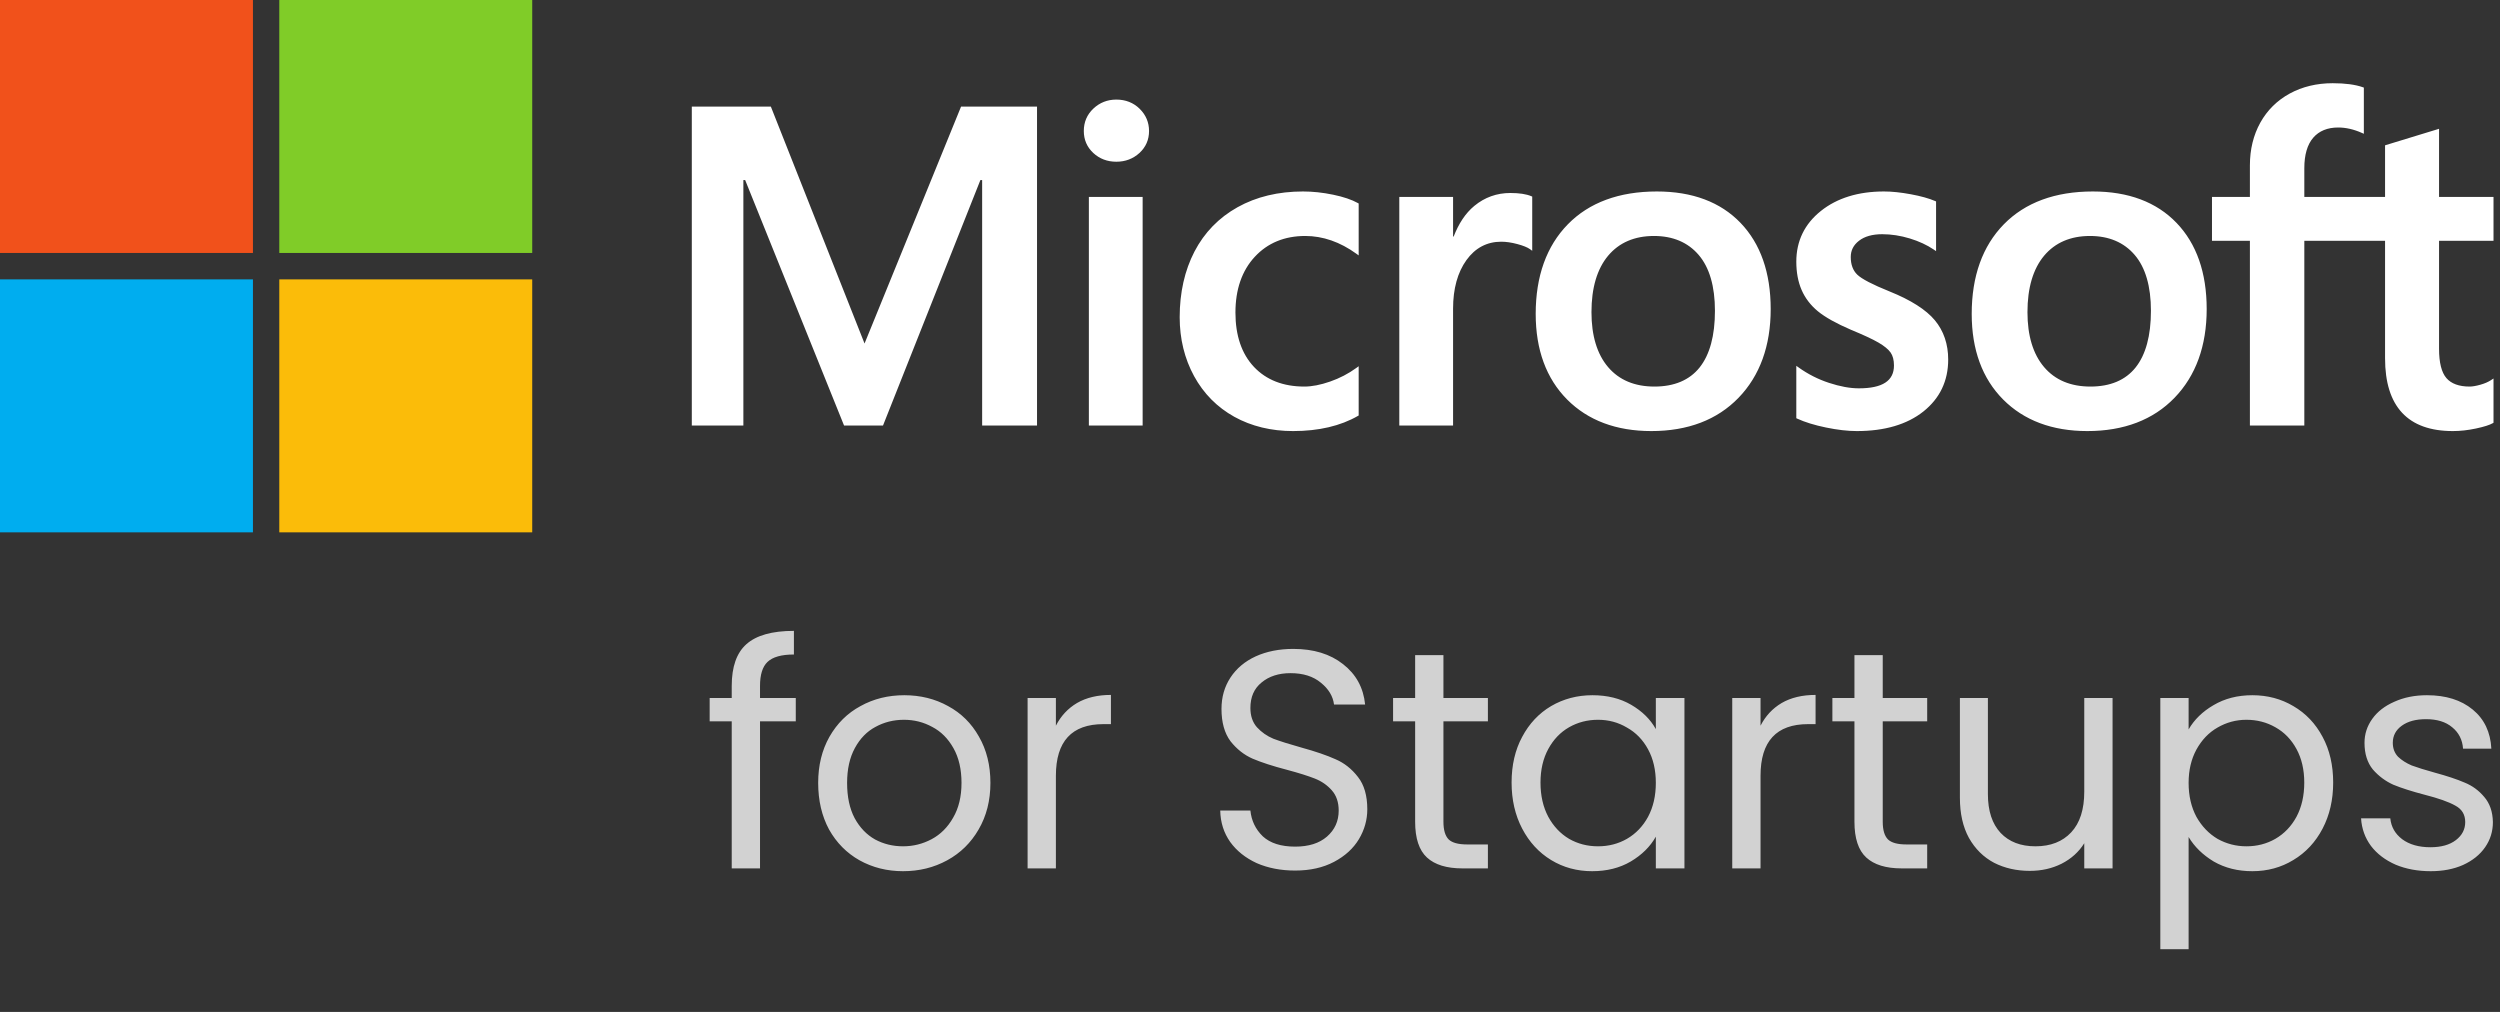 <svg width="126" height="51" viewBox="0 0 126 51" fill="none" xmlns="http://www.w3.org/2000/svg">
<rect x="0" y="0" width="126" height="51" fill="#333333" stroke="none"/>
<path d="M125.673 12.137V9.927H122.928V6.491L122.836 6.52L120.258 7.308L120.207 7.324V9.927H116.138V8.477C116.138 7.802 116.289 7.285 116.587 6.94C116.882 6.6 117.305 6.426 117.844 6.426C118.232 6.426 118.633 6.518 119.037 6.698L119.138 6.743V4.415L119.091 4.398C118.714 4.263 118.201 4.194 117.566 4.194C116.766 4.194 116.038 4.369 115.404 4.714C114.769 5.06 114.27 5.553 113.92 6.181C113.572 6.808 113.395 7.531 113.395 8.333V9.927H111.484V12.137H113.395V21.448H116.138V12.137H120.207V18.054C120.207 20.491 121.357 21.726 123.624 21.726C123.996 21.726 124.388 21.682 124.788 21.597C125.196 21.509 125.473 21.422 125.637 21.328L125.673 21.306V19.076L125.561 19.15C125.412 19.249 125.227 19.33 125.01 19.39C124.791 19.452 124.609 19.483 124.468 19.483C123.937 19.483 123.544 19.339 123.3 19.057C123.053 18.772 122.928 18.274 122.928 17.577V12.137H125.673ZM105.357 19.483C104.361 19.483 103.576 19.153 103.023 18.502C102.466 17.849 102.184 16.917 102.184 15.732C102.184 14.511 102.466 13.555 103.023 12.889C103.577 12.229 104.354 11.893 105.335 11.893C106.286 11.893 107.043 12.213 107.586 12.846C108.131 13.481 108.407 14.43 108.407 15.666C108.407 16.917 108.147 17.878 107.634 18.521C107.125 19.159 106.359 19.483 105.357 19.483ZM105.479 9.65C103.579 9.65 102.07 10.206 100.994 11.304C99.919 12.402 99.374 13.922 99.374 15.821C99.374 17.625 99.906 19.076 100.956 20.133C102.005 21.19 103.434 21.726 105.201 21.726C107.043 21.726 108.522 21.161 109.597 20.048C110.672 18.936 111.217 17.431 111.217 15.576C111.217 13.744 110.706 12.283 109.697 11.233C108.688 10.182 107.269 9.65 105.479 9.65ZM94.951 9.65C93.658 9.65 92.589 9.98 91.773 10.632C90.951 11.287 90.534 12.147 90.534 13.188C90.534 13.729 90.624 14.209 90.802 14.617C90.98 15.026 91.255 15.386 91.621 15.688C91.985 15.987 92.546 16.301 93.289 16.621C93.914 16.878 94.38 17.095 94.676 17.267C94.965 17.435 95.171 17.604 95.287 17.768C95.399 17.929 95.456 18.149 95.456 18.421C95.456 19.195 94.877 19.572 93.684 19.572C93.242 19.572 92.737 19.479 92.184 19.297C91.635 19.118 91.117 18.855 90.648 18.518L90.534 18.437V21.078L90.576 21.098C90.964 21.277 91.454 21.428 92.031 21.547C92.606 21.666 93.129 21.726 93.584 21.726C94.986 21.726 96.115 21.394 96.939 20.739C97.769 20.078 98.189 19.198 98.189 18.122C98.189 17.345 97.963 16.679 97.517 16.142C97.074 15.609 96.305 15.12 95.233 14.688C94.379 14.345 93.832 14.06 93.606 13.842C93.388 13.631 93.278 13.333 93.278 12.955C93.278 12.62 93.414 12.351 93.694 12.134C93.976 11.915 94.369 11.804 94.862 11.804C95.319 11.804 95.787 11.876 96.252 12.018C96.716 12.159 97.125 12.349 97.466 12.581L97.578 12.657V10.152L97.534 10.133C97.22 9.998 96.806 9.883 96.302 9.79C95.801 9.697 95.346 9.65 94.951 9.65ZM83.382 19.483C82.387 19.483 81.602 19.153 81.048 18.502C80.492 17.849 80.21 16.917 80.21 15.732C80.21 14.511 80.492 13.555 81.049 12.889C81.602 12.229 82.379 11.893 83.36 11.893C84.311 11.893 85.069 12.213 85.611 12.846C86.156 13.481 86.433 14.43 86.433 15.666C86.433 16.917 86.173 17.878 85.66 18.521C85.15 19.159 84.384 19.483 83.382 19.483ZM83.505 9.65C81.604 9.65 80.095 10.206 79.02 11.304C77.945 12.402 77.399 13.922 77.399 15.821C77.399 17.625 77.932 19.076 78.981 20.133C80.031 21.19 81.46 21.726 83.227 21.726C85.068 21.726 86.547 21.161 87.623 20.048C88.698 18.936 89.243 17.431 89.243 15.576C89.243 13.744 88.731 12.283 87.723 11.233C86.713 10.182 85.294 9.65 83.505 9.65ZM73.235 11.922V9.927H70.525V21.448H73.235V15.555C73.235 14.553 73.462 13.729 73.91 13.107C74.353 12.493 74.943 12.182 75.663 12.182C75.907 12.182 76.181 12.222 76.478 12.302C76.772 12.381 76.984 12.467 77.11 12.557L77.224 12.64V9.907L77.18 9.889C76.928 9.781 76.57 9.727 76.119 9.727C75.438 9.727 74.828 9.946 74.306 10.377C73.848 10.756 73.517 11.275 73.264 11.922H73.235ZM65.671 9.65C64.428 9.65 63.319 9.916 62.376 10.442C61.431 10.969 60.7 11.72 60.202 12.677C59.707 13.631 59.456 14.745 59.456 15.988C59.456 17.076 59.7 18.075 60.181 18.956C60.663 19.838 61.346 20.527 62.209 21.006C63.072 21.484 64.069 21.726 65.172 21.726C66.46 21.726 67.56 21.469 68.441 20.961L68.477 20.941V18.458L68.363 18.541C67.964 18.832 67.517 19.064 67.037 19.231C66.558 19.398 66.121 19.483 65.739 19.483C64.675 19.483 63.822 19.15 63.202 18.494C62.581 17.837 62.266 16.915 62.266 15.754C62.266 14.586 62.594 13.64 63.242 12.942C63.887 12.246 64.742 11.893 65.783 11.893C66.674 11.893 67.542 12.195 68.363 12.79L68.477 12.873V10.257L68.44 10.236C68.131 10.063 67.71 9.92 67.186 9.812C66.665 9.704 66.156 9.65 65.671 9.65ZM57.589 9.927H54.879V21.448H57.589V9.927ZM56.262 5.019C55.816 5.019 55.427 5.171 55.107 5.472C54.786 5.774 54.624 6.154 54.624 6.602C54.624 7.043 54.785 7.416 55.102 7.71C55.418 8.003 55.809 8.151 56.262 8.151C56.716 8.151 57.108 8.003 57.427 7.711C57.749 7.416 57.912 7.043 57.912 6.602C57.912 6.169 57.753 5.793 57.44 5.484C57.128 5.176 56.731 5.019 56.262 5.019ZM49.5 9.077V21.448H52.266V5.372H48.438L43.573 17.313L38.851 5.372H34.867V21.448H37.466V9.076H37.556L42.541 21.448H44.503L49.411 9.077H49.5Z" fill="white"/>
<path d="M12.748 12.749H-0V0H12.748V12.749Z" fill="#F1511B"/>
<path d="M26.824 12.749H14.076V0H26.824V12.749Z" fill="#80CC28"/>
<path d="M12.748 26.83H-0V14.081H12.748V26.83Z" fill="#00ADEF"/>
<path d="M26.824 26.83H14.076V14.081H26.824V26.83Z" fill="#FBBC09"/>
<path d="M40.107 36.355H38.305V43.767H36.879V36.355H35.767V35.18H36.879V34.569C36.879 33.608 37.125 32.908 37.615 32.47C38.117 32.02 38.916 31.796 40.013 31.796V32.987C39.386 32.987 38.942 33.112 38.681 33.363C38.43 33.603 38.305 34.005 38.305 34.569V35.18H40.107V36.355ZM45.514 43.908C44.71 43.908 43.978 43.725 43.32 43.359C42.673 42.994 42.161 42.477 41.785 41.808C41.419 41.129 41.236 40.346 41.236 39.458C41.236 38.58 41.425 37.807 41.801 37.139C42.187 36.46 42.709 35.943 43.367 35.588C44.026 35.222 44.762 35.039 45.577 35.039C46.391 35.039 47.128 35.222 47.786 35.588C48.444 35.943 48.961 36.455 49.337 37.123C49.724 37.792 49.917 38.57 49.917 39.458C49.917 40.346 49.718 41.129 49.321 41.808C48.935 42.477 48.407 42.994 47.739 43.359C47.07 43.725 46.329 43.908 45.514 43.908ZM45.514 42.654C46.026 42.654 46.506 42.534 46.956 42.294C47.405 42.053 47.765 41.693 48.037 41.213C48.319 40.732 48.46 40.147 48.46 39.458C48.46 38.768 48.324 38.183 48.052 37.703C47.781 37.222 47.425 36.867 46.987 36.638C46.548 36.397 46.073 36.277 45.561 36.277C45.039 36.277 44.558 36.397 44.12 36.638C43.691 36.867 43.346 37.222 43.085 37.703C42.824 38.183 42.694 38.768 42.694 39.458C42.694 40.158 42.819 40.748 43.07 41.228C43.331 41.709 43.676 42.069 44.104 42.309C44.532 42.539 45.002 42.654 45.514 42.654ZM53.217 36.575C53.468 36.084 53.823 35.703 54.283 35.431C54.753 35.159 55.322 35.024 55.991 35.024V36.496H55.615C54.016 36.496 53.217 37.364 53.217 39.097V43.767H51.791V35.18H53.217V36.575ZM65.276 43.876C64.556 43.876 63.908 43.751 63.334 43.5C62.77 43.239 62.326 42.884 62.002 42.435C61.678 41.975 61.511 41.448 61.5 40.852H63.02C63.072 41.364 63.281 41.798 63.647 42.153C64.023 42.498 64.566 42.67 65.276 42.67C65.955 42.67 66.488 42.503 66.875 42.168C67.272 41.824 67.47 41.385 67.47 40.852C67.47 40.434 67.355 40.095 67.125 39.834C66.896 39.573 66.608 39.374 66.264 39.238C65.919 39.103 65.454 38.956 64.869 38.8C64.148 38.612 63.569 38.424 63.13 38.236C62.702 38.048 62.331 37.755 62.017 37.358C61.715 36.951 61.563 36.408 61.563 35.729C61.563 35.133 61.715 34.606 62.017 34.146C62.32 33.687 62.743 33.331 63.287 33.081C63.84 32.83 64.472 32.705 65.183 32.705C66.206 32.705 67.042 32.961 67.689 33.472C68.347 33.984 68.718 34.663 68.802 35.509H67.235C67.183 35.092 66.963 34.726 66.577 34.413C66.191 34.089 65.679 33.927 65.041 33.927C64.446 33.927 63.96 34.084 63.584 34.397C63.208 34.7 63.02 35.128 63.02 35.682C63.02 36.079 63.13 36.403 63.349 36.653C63.579 36.904 63.856 37.097 64.18 37.233C64.514 37.358 64.979 37.505 65.574 37.672C66.295 37.87 66.875 38.069 67.313 38.267C67.752 38.455 68.128 38.753 68.442 39.16C68.755 39.557 68.912 40.1 68.912 40.79C68.912 41.322 68.77 41.824 68.489 42.294C68.207 42.764 67.789 43.145 67.235 43.438C66.681 43.73 66.029 43.876 65.276 43.876ZM72.749 36.355V41.416C72.749 41.834 72.838 42.132 73.015 42.309C73.193 42.477 73.501 42.56 73.94 42.56H74.99V43.767H73.705C72.911 43.767 72.316 43.584 71.918 43.218C71.522 42.853 71.323 42.252 71.323 41.416V36.355H70.211V35.18H71.323V33.018H72.749V35.18H74.99V36.355H72.749ZM76.184 39.442C76.184 38.565 76.362 37.797 76.717 37.139C77.072 36.47 77.558 35.953 78.174 35.588C78.801 35.222 79.496 35.039 80.258 35.039C81.01 35.039 81.663 35.201 82.217 35.525C82.77 35.849 83.183 36.256 83.454 36.747V35.18H84.896V43.767H83.454V42.168C83.172 42.67 82.749 43.088 82.185 43.422C81.632 43.746 80.984 43.908 80.243 43.908C79.48 43.908 78.791 43.72 78.174 43.344C77.558 42.968 77.072 42.44 76.717 41.761C76.362 41.082 76.184 40.309 76.184 39.442ZM83.454 39.458C83.454 38.81 83.324 38.246 83.063 37.766C82.802 37.285 82.447 36.919 81.997 36.669C81.559 36.408 81.073 36.277 80.54 36.277C80.007 36.277 79.522 36.403 79.083 36.653C78.644 36.904 78.294 37.269 78.033 37.75C77.772 38.23 77.641 38.794 77.641 39.442C77.641 40.1 77.772 40.675 78.033 41.166C78.294 41.646 78.644 42.017 79.083 42.278C79.522 42.529 80.007 42.654 80.54 42.654C81.073 42.654 81.559 42.529 81.997 42.278C82.447 42.017 82.802 41.646 83.063 41.166C83.324 40.675 83.454 40.105 83.454 39.458ZM88.731 36.575C88.982 36.084 89.337 35.703 89.797 35.431C90.267 35.159 90.836 35.024 91.505 35.024V36.496H91.129C89.53 36.496 88.731 37.364 88.731 39.097V43.767H87.305V35.18H88.731V36.575ZM94.89 36.355V41.416C94.89 41.834 94.978 42.132 95.156 42.309C95.334 42.477 95.642 42.56 96.081 42.56H97.13V43.767H95.846C95.052 43.767 94.456 43.584 94.059 43.218C93.662 42.853 93.464 42.252 93.464 41.416V36.355H92.352V35.18H93.464V33.018H94.89V35.18H97.13V36.355H94.89ZM106.473 35.18V43.767H105.047V42.498C104.775 42.936 104.394 43.281 103.903 43.532C103.423 43.772 102.89 43.892 102.305 43.892C101.636 43.892 101.036 43.756 100.503 43.485C99.97 43.203 99.547 42.785 99.234 42.231C98.931 41.678 98.779 41.004 98.779 40.21V35.18H100.19V40.022C100.19 40.868 100.404 41.521 100.832 41.98C101.26 42.43 101.845 42.654 102.587 42.654C103.349 42.654 103.95 42.419 104.389 41.949C104.828 41.479 105.047 40.795 105.047 39.897V35.18H106.473ZM110.306 36.763C110.588 36.272 111.006 35.864 111.559 35.541C112.123 35.206 112.776 35.039 113.518 35.039C114.281 35.039 114.97 35.222 115.586 35.588C116.213 35.953 116.704 36.47 117.059 37.139C117.414 37.797 117.592 38.565 117.592 39.442C117.592 40.309 117.414 41.082 117.059 41.761C116.704 42.44 116.213 42.968 115.586 43.344C114.97 43.72 114.281 43.908 113.518 43.908C112.787 43.908 112.139 43.746 111.575 43.422C111.021 43.088 110.598 42.675 110.306 42.184V47.84H108.88V35.18H110.306V36.763ZM116.135 39.442C116.135 38.794 116.004 38.23 115.743 37.75C115.482 37.269 115.127 36.904 114.677 36.653C114.239 36.403 113.753 36.277 113.22 36.277C112.698 36.277 112.212 36.408 111.763 36.669C111.324 36.919 110.969 37.29 110.698 37.781C110.437 38.262 110.306 38.821 110.306 39.458C110.306 40.105 110.437 40.675 110.698 41.166C110.969 41.646 111.324 42.017 111.763 42.278C112.212 42.529 112.698 42.654 113.22 42.654C113.753 42.654 114.239 42.529 114.677 42.278C115.127 42.017 115.482 41.646 115.743 41.166C116.004 40.675 116.135 40.1 116.135 39.442ZM122.508 43.908C121.85 43.908 121.26 43.798 120.738 43.579C120.215 43.349 119.803 43.035 119.5 42.639C119.197 42.231 119.03 41.766 118.998 41.244H120.471C120.513 41.672 120.712 42.022 121.067 42.294C121.432 42.565 121.908 42.701 122.493 42.701C123.036 42.701 123.464 42.581 123.777 42.341C124.091 42.1 124.247 41.798 124.247 41.432C124.247 41.056 124.08 40.779 123.746 40.602C123.412 40.414 122.895 40.231 122.195 40.053C121.558 39.886 121.035 39.719 120.628 39.552C120.231 39.374 119.886 39.118 119.594 38.784C119.312 38.439 119.171 37.99 119.171 37.437C119.171 36.998 119.301 36.596 119.563 36.23C119.824 35.864 120.195 35.577 120.675 35.368C121.156 35.149 121.704 35.039 122.32 35.039C123.271 35.039 124.038 35.28 124.623 35.76C125.208 36.24 125.522 36.899 125.564 37.734H124.138C124.106 37.285 123.924 36.925 123.589 36.653C123.266 36.382 122.827 36.246 122.273 36.246C121.761 36.246 121.354 36.355 121.051 36.575C120.748 36.794 120.597 37.081 120.597 37.437C120.597 37.719 120.685 37.954 120.863 38.142C121.051 38.319 121.281 38.465 121.552 38.58C121.834 38.685 122.221 38.805 122.712 38.941C123.328 39.108 123.83 39.275 124.216 39.442C124.603 39.599 124.932 39.839 125.203 40.163C125.485 40.487 125.631 40.91 125.642 41.432C125.642 41.902 125.511 42.325 125.25 42.701C124.989 43.077 124.618 43.375 124.138 43.594C123.668 43.803 123.125 43.908 122.508 43.908Z" fill="#D2D2D2"/>
</svg>
